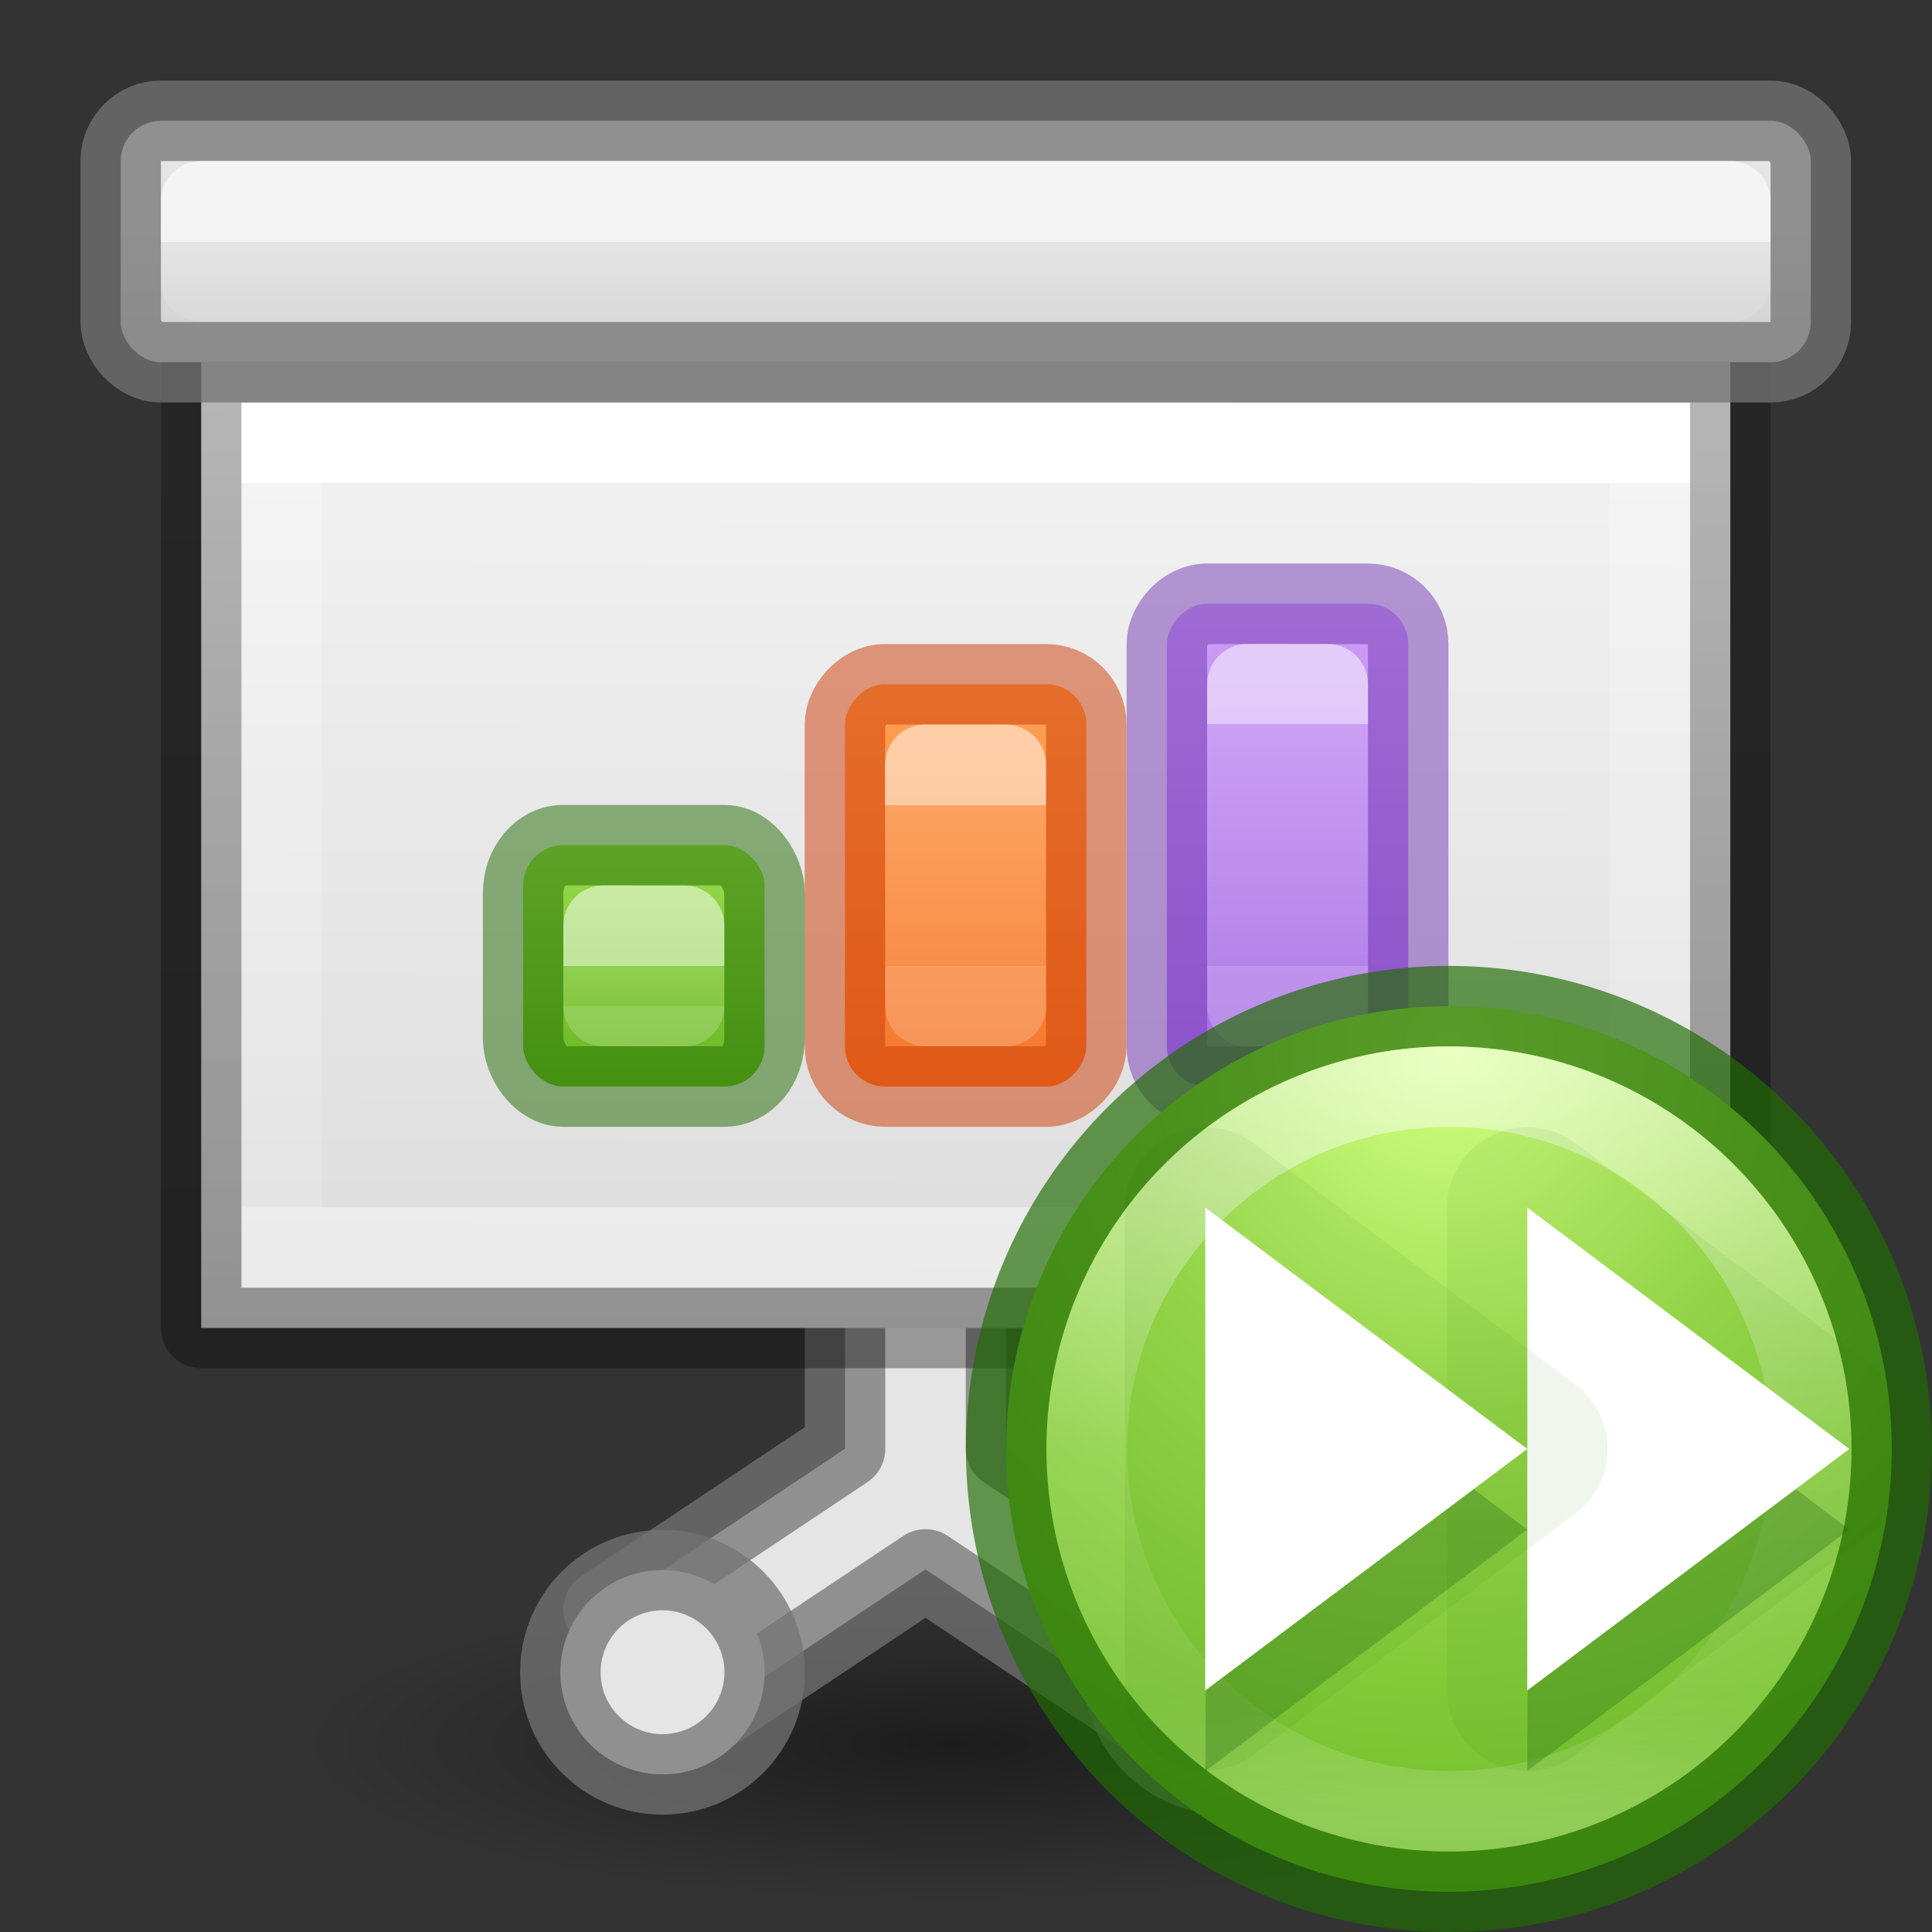 <svg height="24" viewBox="0 0 24 24" width="24" xmlns="http://www.w3.org/2000/svg" xmlns:xlink="http://www.w3.org/1999/xlink"><rect x="0" y="0" width="24" height="24" fill="#333333" stroke="none"/><radialGradient id="a" cx="2.25" cy="16" gradientTransform="matrix(.36 0 0 .087 7.08 13.866)" gradientUnits="userSpaceOnUse" r="16.875"><stop offset="0"/><stop offset="1" stop-opacity="0"/></radialGradient><radialGradient id="b" cx="10.491" cy="21.941" gradientTransform="matrix(0 2.917 -2.833 0 72.657 -8.659)" gradientUnits="userSpaceOnUse" r="5.46"><stop offset="0" stop-color="#d1ff82"/><stop offset=".262" stop-color="#9bdb4d"/><stop offset=".661" stop-color="#68b723"/><stop offset="1" stop-color="#3a9104"/></radialGradient><linearGradient id="c" gradientUnits="userSpaceOnUse" x1="10.375" x2="10.375" y1="22.258" y2="30.694"><stop offset="0" stop-color="#fff"/><stop offset=".508" stop-color="#fff" stop-opacity=".235"/><stop offset=".835" stop-color="#fff" stop-opacity=".157"/><stop offset="1" stop-color="#fff" stop-opacity=".392"/></linearGradient><linearGradient id="d"><stop offset="0" stop-color="#fff"/><stop offset="0" stop-color="#fff" stop-opacity=".235"/><stop offset="1" stop-color="#fff" stop-opacity=".157"/><stop offset="1" stop-color="#fff" stop-opacity=".392"/></linearGradient><linearGradient id="e" gradientTransform="matrix(-1 0 0 1 29.638 -2.962)" gradientUnits="userSpaceOnUse" x1="18.639" x2="18.639" xlink:href="#d" y1="8.718" y2="10.968"/><linearGradient id="f" gradientTransform="matrix(-1 0 0 1 23.651 -3.01)" gradientUnits="userSpaceOnUse" x1="15.652" x2="15.652" xlink:href="#d" y1="9.516" y2="11.016"/><linearGradient id="g" gradientUnits="userSpaceOnUse" x1="5" x2="5" xlink:href="#d" y1="8.006" y2="8.381"/><linearGradient id="h" gradientTransform="matrix(.302 0 0 .332 -.294 1.81)" gradientUnits="userSpaceOnUse" x1="25.132" x2="25.013" y1=".985" y2="29.971"><stop offset="0" stop-color="#f4f4f4"/><stop offset="1" stop-color="#dbdbdb"/></linearGradient><linearGradient id="i" gradientTransform="matrix(.243 0 0 .351 2.162 -.432)" gradientUnits="userSpaceOnUse" x1="23.486" x2="23.486" y1="5.517" y2="24.728"><stop offset="0" stop-color="#fff"/><stop offset="0" stop-color="#fff" stop-opacity=".235"/><stop offset="1" stop-color="#fff" stop-opacity=".157"/><stop offset="1" stop-color="#fff" stop-opacity=".392"/></linearGradient><linearGradient id="j" gradientTransform="matrix(.254 0 0 .305 19.129 -.685)" gradientUnits="userSpaceOnUse" x1="-51.733" x2="-51.786" y1="34.232" y2="2.906"><stop offset="0" stop-opacity=".34"/><stop offset="1" stop-opacity=".247"/></linearGradient><linearGradient id="k" gradientUnits="userSpaceOnUse" x1="8.5" x2="8.5" y1="2" y2="1"><stop offset="0" stop-color="#d5d5d5"/><stop offset="1" stop-color="#e5e5e5"/></linearGradient><linearGradient id="l" gradientUnits="userSpaceOnUse" x1="14.527" x2="14.527" y1="8.391" y2="12.516"><stop offset="0" stop-color="#ffa154"/><stop offset="1" stop-color="#f37329"/></linearGradient><linearGradient id="m" gradientUnits="userSpaceOnUse" x1="18.639" x2="18.639" y1="7.593" y2="12.093"><stop offset="0" stop-color="#cd9ef7"/><stop offset="1" stop-color="#a56de2"/></linearGradient><linearGradient id="n" gradientTransform="matrix(1.383 0 0 1.414 -11.892 21.511)" gradientUnits="userSpaceOnUse" x1="21.612" x2="21.612" y1="-5.666" y2="-3.545"><stop offset="0" stop-color="#9bdb4d"/><stop offset="1" stop-color="#68b723"/></linearGradient><linearGradient id="o" gradientUnits="userSpaceOnUse" x1="10.25" x2="10.25" xlink:href="#d" y1="1.256" y2="2.006"/><g transform="matrix(1.333 0 0 1.333 1.333 1.326)"><ellipse cx="7.89" cy="15.262" display="block" fill="url(#a)" opacity=".433" rx="6.074" ry="1.472" stroke-width=".75"/><path d="m6.875 10.631v1.875l-2.25 1.5.75 1.125 2.25-1.5 2.25 1.5.75-1.125-2.25-1.5v-1.875z" style="fill:#e5e5e5;stroke:#747474;stroke-width:.75;stroke-linecap:square;stroke-linejoin:round;stroke-opacity:.745"/><path d="m.875 2.381h14.25v9h-14.25z" fill="url(#h)" stroke-width="1.073"/><g stroke-width=".75"><g fill="none" transform="translate(-1 2)"><path d="m15.375 8.631h-12.75v-7.5h12.75z" stroke="url(#i)" stroke-linecap="round"/><path d="m1.875.381c2.521 0 14.25.001 14.25.001l0 8.999-14.25 0z" stroke="url(#j)" stroke-linejoin="round"/></g><g stroke-linecap="square" stroke-linejoin="round" stroke-opacity=".745"><g stroke="#747474"><rect fill="url(#k)" height="2.25" rx=".375" ry=".375" width="15.75" x=".125" y=".131"/><circle cx="10.424" cy="14.589" fill="#e5e5e5" r=".952"/></g><circle cx="5.174" cy="14.589" fill="#e5e5e5" r=".952" stroke="#747474"/><path d="m.875.881h14.25v.75h-14.25z" fill="none" opacity=".8" stroke="url(#o)"/></g></g><g transform="matrix(-1 0 0 1 29.638 -2.962)"><rect fill="url(#m)" height="4.499" rx=".375" ry=".374" width="2.249" x="17.515" y="7.594"/><rect height="4.499" rx=".375" ry=".374" style="opacity:.5;fill:none;stroke:#7239b3;stroke-width:.75;stroke-linecap:round;stroke-linejoin:round" width="2.249" x="17.515" y="7.594"/></g><g transform="matrix(-1 0 0 1 23.651 -3.01)"><rect fill="url(#l)" height="3.75" rx=".375" width="2.25" x="14.527" y="8.391"/><rect height="3.749" rx=".375" ry=".374" style="opacity:.5;fill:none;stroke:#cc3b02;stroke-width:.75;stroke-linecap:round;stroke-linejoin:round" width="2.249" x="14.528" y="8.392"/></g><g transform="matrix(.75 0 0 .75 -10.001 -3.242)"><rect fill="url(#n)" height="2.999" rx=".5" ry=".499" width="3" x="18.501" y="13.498"/><rect fill="none" height="2.999" opacity=".5" rx=".498" ry=".597" stroke="#206b00" stroke-linecap="round" stroke-linejoin="round" width="3" x="18.501" y="13.498"/></g><g fill="none" stroke-linecap="round" stroke-linejoin="round"><path d="m11.373 5.382-.748-.001 0 3h.75z" opacity=".5" stroke="url(#e)" stroke-width=".75"/><path d="m8.373 6.132-.75-0.0.002 2.249h.75z" opacity=".5" stroke="url(#f)" stroke-width=".75"/><path d="m4.625 7.631.75.001v.749l-.75-.001z" opacity=".5" stroke="url(#g)" stroke-width=".75"/></g></g><g transform="matrix(1.099 0 0 1.099 6.47 -11.113)"><path d="m15.496 26.49a5.005 5.005 0 0 1 -5.005 5.005 5.005 5.005 0 0 1 -5.005-5.005 5.005 5.005 0 0 1 5.005-5.005 5.005 5.005 0 0 1 5.005 5.005z" style="stroke:#206b00;stroke-width:.91;stroke-linecap:round;stroke-linejoin:round;stroke-opacity:.675;fill:url(#b)"/><path d="m14.587 26.49c0 2.262-1.833 4.095-4.095 4.095-2.262 0-4.095-1.833-4.095-4.095 0-2.262 1.833-4.095 4.095-4.095 2.262 0 4.095 1.833 4.095 4.095z" style="opacity:.5;fill:none;stroke-width:.91;stroke-linecap:round;stroke-linejoin:round;stroke:url(#c)"/><path d="m11.326 22.855a.908.908 0 0 0 -.857.906v5.459a.908.908 0 0 0 1.453.727l3.639-2.73a.908.908 0 0 0 0-1.453l-3.639-2.729a.908.908 0 0 0 -.596-.18z" fill="#206b00" fill-opacity=".675" opacity=".1"/><path d="m11.401 24.671-.025 5.46 3.64-2.73z" fill="#206612" fill-rule="evenodd" opacity=".3"/><path d="m11.377 23.762 3.639 2.728-3.64 2.73z" fill="#fff"/><path d="m7.686 22.855a.908.908 0 0 0 -.857.906v5.459a.908.908 0 0 0 1.453.727l3.639-2.73a.908.908 0 0 0 0-1.453l-3.639-2.729a.908.908 0 0 0 -.596-.18z" fill="#206b00" fill-opacity=".675" opacity=".1"/><path d="m7.762 24.671-.025 5.46 3.64-2.73z" fill="#206612" fill-rule="evenodd" opacity=".3"/><path d="m7.737 23.762 3.639 2.728-3.64 2.73z" fill="#fff"/></g></svg>